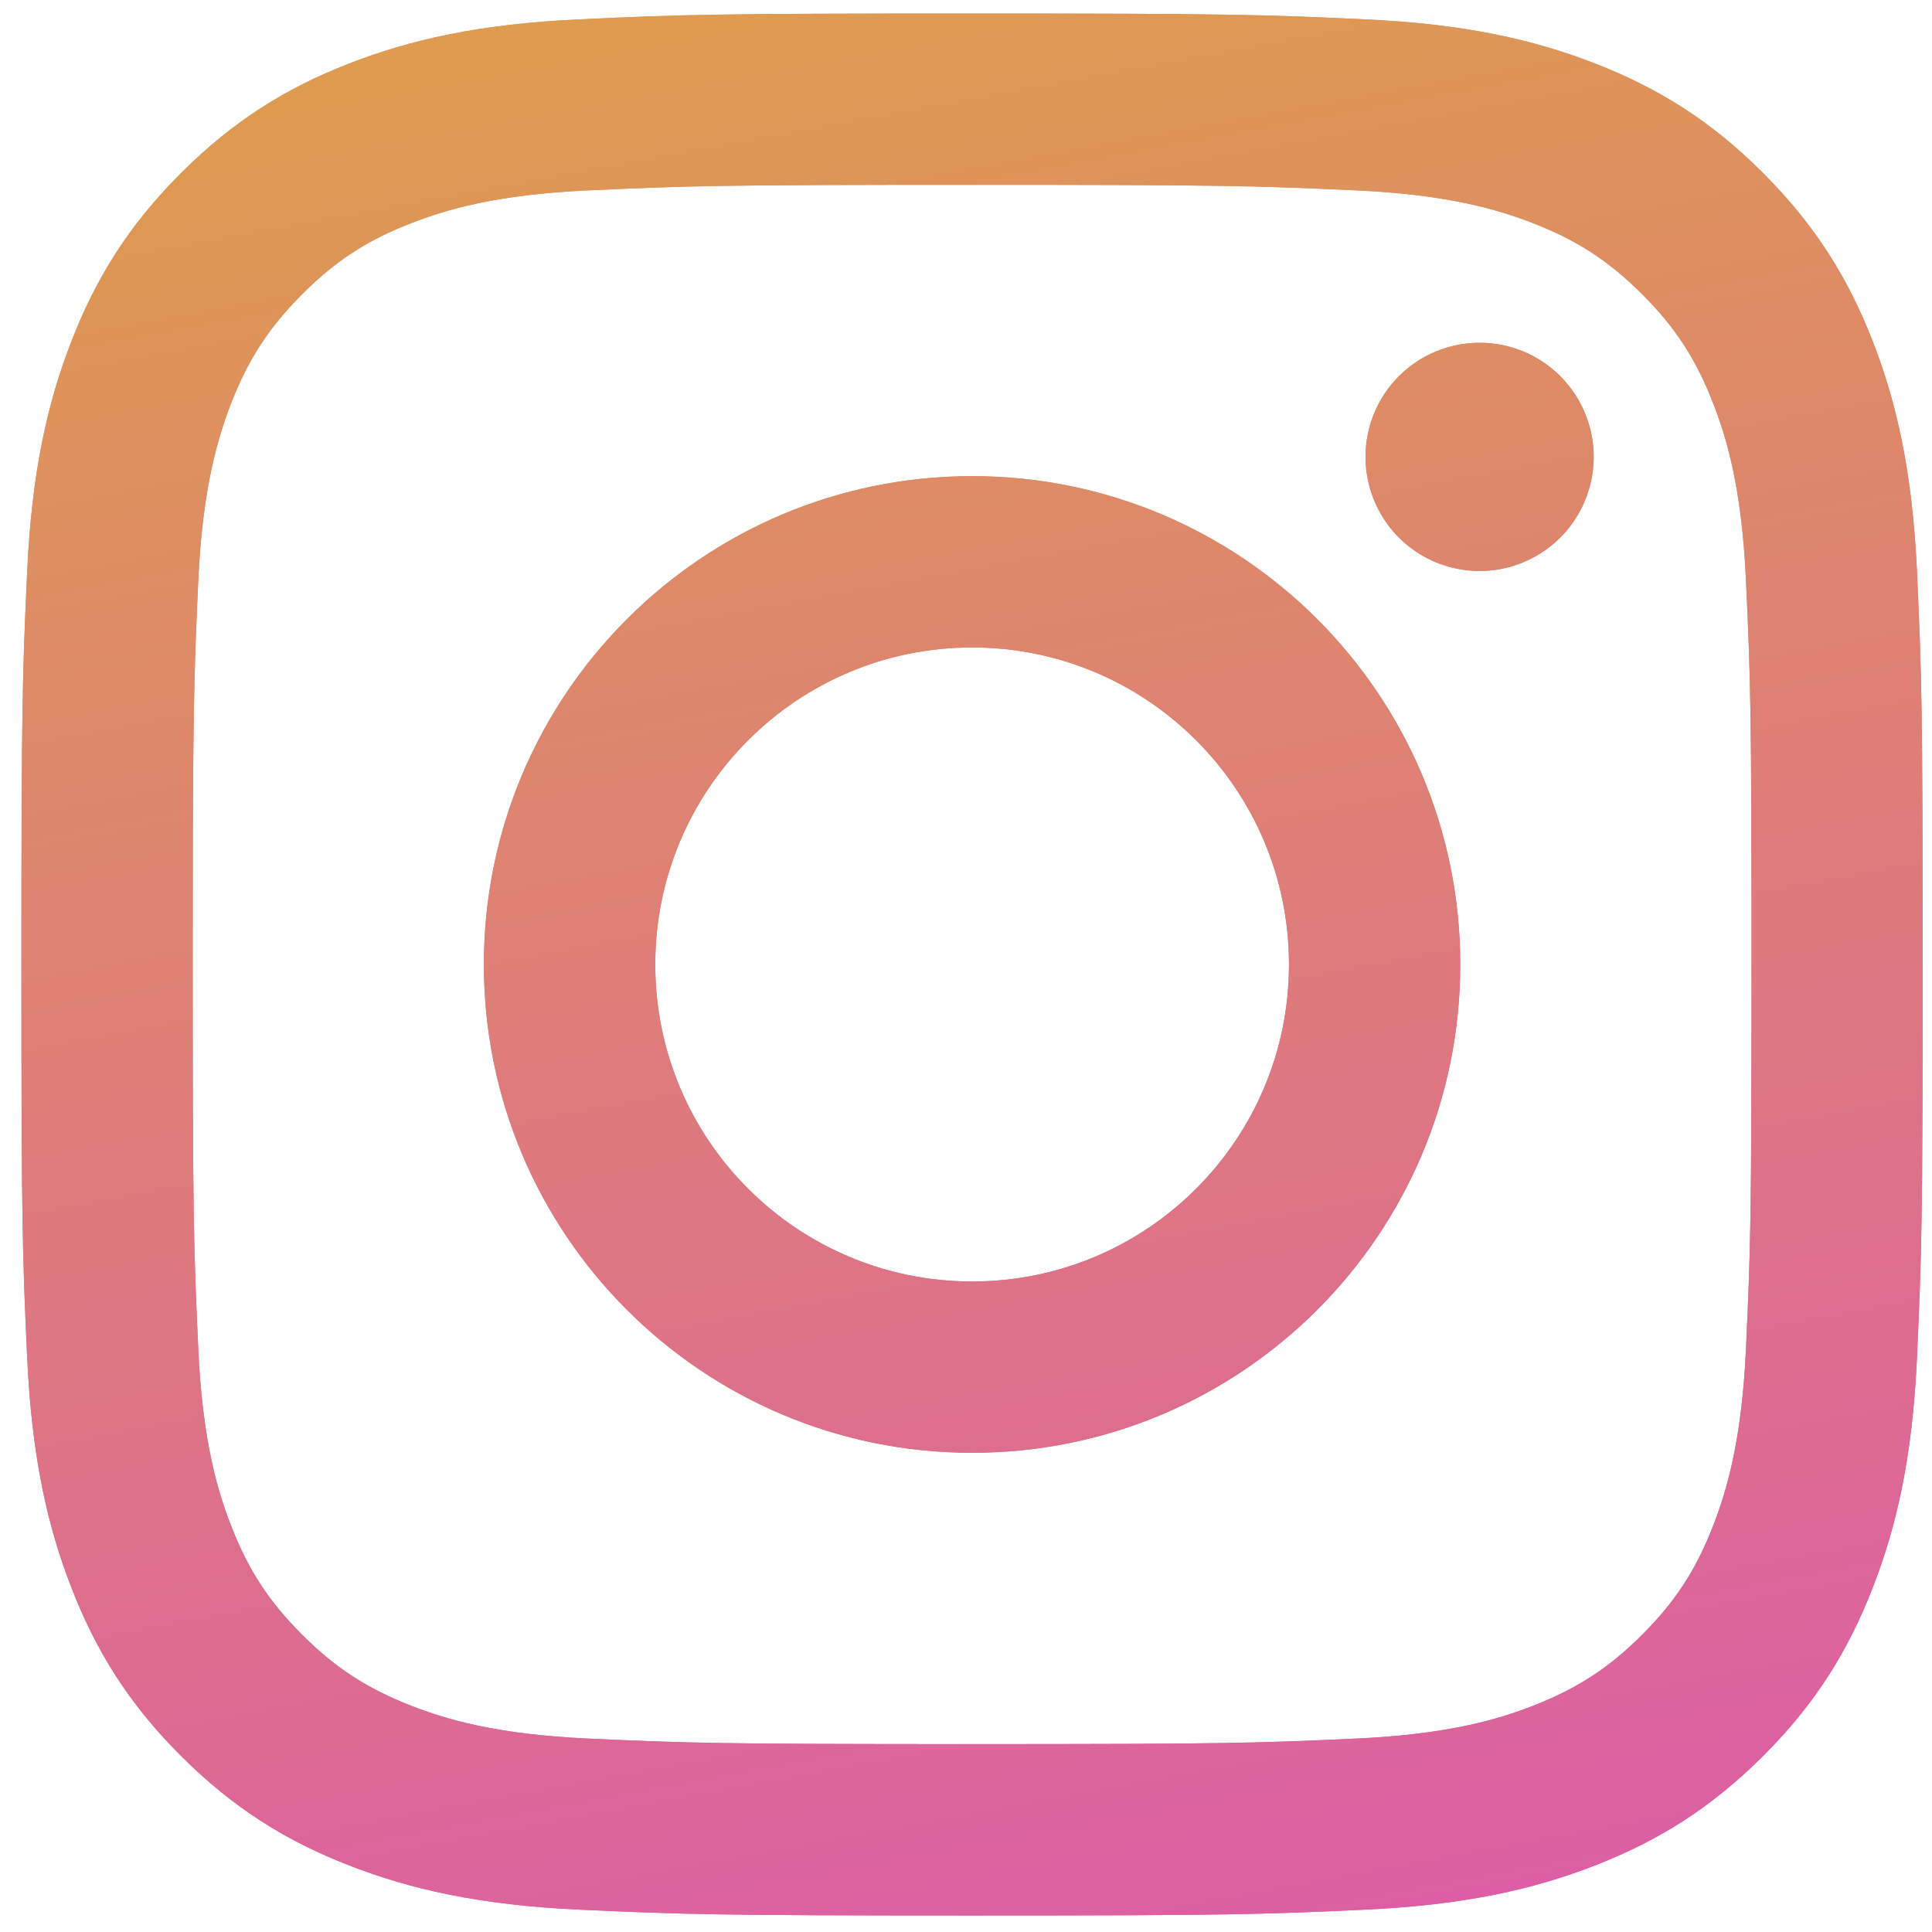 <svg width="24" height="24" viewBox="0 0 24 24" fill="none" xmlns="http://www.w3.org/2000/svg">
<path d="M8.14 11.981C8.14 9.807 9.901 8.043 12.076 8.043C14.25 8.043 16.012 9.807 16.012 11.981C16.012 14.156 14.25 15.919 12.076 15.919C9.901 15.919 8.14 14.156 8.14 11.981ZM6.011 11.981C6.011 15.332 8.726 18.047 12.076 18.047C15.425 18.047 18.14 15.332 18.14 11.981C18.14 8.631 15.425 5.915 12.076 5.915C8.726 5.915 6.011 8.631 6.011 11.981ZM16.963 5.675C16.963 5.955 17.046 6.229 17.201 6.462C17.357 6.696 17.578 6.877 17.837 6.985C18.096 7.092 18.381 7.12 18.656 7.066C18.931 7.011 19.183 6.876 19.382 6.678C19.58 6.48 19.715 6.227 19.77 5.952C19.825 5.678 19.797 5.392 19.689 5.133C19.582 4.874 19.401 4.653 19.168 4.497C18.935 4.341 18.661 4.258 18.38 4.258H18.38C18.004 4.258 17.644 4.407 17.378 4.673C17.112 4.939 16.963 5.299 16.963 5.675ZM7.304 21.597C6.153 21.545 5.527 21.353 5.111 21.191C4.56 20.976 4.166 20.72 3.753 20.307C3.339 19.894 3.083 19.501 2.869 18.949C2.707 18.533 2.515 17.907 2.463 16.755C2.406 15.51 2.394 15.136 2.394 11.981C2.394 8.827 2.407 8.454 2.463 7.207C2.516 6.056 2.709 5.431 2.869 5.014C3.084 4.462 3.34 4.069 3.753 3.655C4.166 3.241 4.559 2.985 5.111 2.771C5.527 2.609 6.153 2.417 7.304 2.365C8.549 2.308 8.923 2.296 12.076 2.296C15.228 2.296 15.602 2.308 16.848 2.365C18 2.417 18.624 2.61 19.041 2.771C19.593 2.985 19.986 3.242 20.4 3.655C20.813 4.068 21.069 4.462 21.283 5.014C21.445 5.429 21.637 6.056 21.689 7.207C21.747 8.454 21.758 8.827 21.758 11.981C21.758 15.136 21.747 15.509 21.689 16.755C21.637 17.907 21.444 18.533 21.283 18.949C21.069 19.501 20.813 19.894 20.4 20.307C19.987 20.72 19.593 20.976 19.041 21.191C18.626 21.353 18 21.545 16.848 21.597C15.603 21.654 15.229 21.666 12.076 21.666C8.922 21.666 8.549 21.654 7.304 21.597ZM7.207 0.24C5.949 0.297 5.09 0.496 4.34 0.788C3.563 1.09 2.905 1.494 2.248 2.151C1.591 2.807 1.187 3.466 0.886 4.243C0.594 4.994 0.394 5.853 0.337 7.111C0.279 8.37 0.266 8.773 0.266 11.981C0.266 15.189 0.279 15.592 0.337 16.852C0.394 18.109 0.594 18.968 0.886 19.719C1.187 20.496 1.591 21.156 2.248 21.812C2.905 22.468 3.563 22.872 4.34 23.174C5.092 23.466 5.949 23.666 7.207 23.723C8.466 23.78 8.868 23.795 12.076 23.795C15.283 23.795 15.685 23.781 16.945 23.723C18.202 23.666 19.06 23.466 19.811 23.174C20.588 22.872 21.246 22.468 21.903 21.812C22.561 21.155 22.963 20.496 23.265 19.719C23.557 18.968 23.758 18.109 23.814 16.852C23.871 15.591 23.884 15.189 23.884 11.981C23.884 8.773 23.871 8.37 23.814 7.111C23.757 5.853 23.557 4.994 23.265 4.243C22.963 3.467 22.559 2.808 21.903 2.151C21.247 1.493 20.588 1.09 19.812 0.788C19.06 0.496 18.202 0.296 16.945 0.24C15.686 0.182 15.284 0.168 12.076 0.168C8.869 0.168 8.466 0.181 7.207 0.24Z" fill="url(#paint0_linear_479_2729)"/>
<path d="M8.14 11.981C8.14 9.807 9.901 8.043 12.076 8.043C14.25 8.043 16.012 9.807 16.012 11.981C16.012 14.156 14.25 15.919 12.076 15.919C9.901 15.919 8.14 14.156 8.14 11.981ZM6.011 11.981C6.011 15.332 8.726 18.047 12.076 18.047C15.425 18.047 18.14 15.332 18.14 11.981C18.14 8.631 15.425 5.915 12.076 5.915C8.726 5.915 6.011 8.631 6.011 11.981ZM16.963 5.675C16.963 5.955 17.046 6.229 17.201 6.462C17.357 6.696 17.578 6.877 17.837 6.985C18.096 7.092 18.381 7.12 18.656 7.066C18.931 7.011 19.183 6.876 19.382 6.678C19.58 6.48 19.715 6.227 19.77 5.952C19.825 5.678 19.797 5.392 19.689 5.133C19.582 4.874 19.401 4.653 19.168 4.497C18.935 4.341 18.661 4.258 18.38 4.258H18.38C18.004 4.258 17.644 4.407 17.378 4.673C17.112 4.939 16.963 5.299 16.963 5.675ZM7.304 21.597C6.153 21.545 5.527 21.353 5.111 21.191C4.56 20.976 4.166 20.72 3.753 20.307C3.339 19.894 3.083 19.501 2.869 18.949C2.707 18.533 2.515 17.907 2.463 16.755C2.406 15.51 2.394 15.136 2.394 11.981C2.394 8.827 2.407 8.454 2.463 7.207C2.516 6.056 2.709 5.431 2.869 5.014C3.084 4.462 3.34 4.069 3.753 3.655C4.166 3.241 4.559 2.985 5.111 2.771C5.527 2.609 6.153 2.417 7.304 2.365C8.549 2.308 8.923 2.296 12.076 2.296C15.228 2.296 15.602 2.308 16.848 2.365C18 2.417 18.624 2.61 19.041 2.771C19.593 2.985 19.986 3.242 20.4 3.655C20.813 4.068 21.069 4.462 21.283 5.014C21.445 5.429 21.637 6.056 21.689 7.207C21.747 8.454 21.758 8.827 21.758 11.981C21.758 15.136 21.747 15.509 21.689 16.755C21.637 17.907 21.444 18.533 21.283 18.949C21.069 19.501 20.813 19.894 20.4 20.307C19.987 20.72 19.593 20.976 19.041 21.191C18.626 21.353 18 21.545 16.848 21.597C15.603 21.654 15.229 21.666 12.076 21.666C8.922 21.666 8.549 21.654 7.304 21.597ZM7.207 0.24C5.949 0.297 5.09 0.496 4.34 0.788C3.563 1.09 2.905 1.494 2.248 2.151C1.591 2.807 1.187 3.466 0.886 4.243C0.594 4.994 0.394 5.853 0.337 7.111C0.279 8.37 0.266 8.773 0.266 11.981C0.266 15.189 0.279 15.592 0.337 16.852C0.394 18.109 0.594 18.968 0.886 19.719C1.187 20.496 1.591 21.156 2.248 21.812C2.905 22.468 3.563 22.872 4.34 23.174C5.092 23.466 5.949 23.666 7.207 23.723C8.466 23.78 8.868 23.795 12.076 23.795C15.283 23.795 15.685 23.781 16.945 23.723C18.202 23.666 19.06 23.466 19.811 23.174C20.588 22.872 21.246 22.468 21.903 21.812C22.561 21.155 22.963 20.496 23.265 19.719C23.557 18.968 23.758 18.109 23.814 16.852C23.871 15.591 23.884 15.189 23.884 11.981C23.884 8.773 23.871 8.37 23.814 7.111C23.757 5.853 23.557 4.994 23.265 4.243C22.963 3.467 22.559 2.808 21.903 2.151C21.247 1.493 20.588 1.09 19.812 0.788C19.06 0.496 18.202 0.296 16.945 0.24C15.686 0.182 15.284 0.168 12.076 0.168C8.869 0.168 8.466 0.181 7.207 0.24Z" fill="url(#paint1_linear_479_2729)"/>
<defs>
<linearGradient id="paint0_linear_479_2729" x1="0.266" y1="-6.767" x2="9.473" y2="42.79" gradientUnits="userSpaceOnUse">
<stop stop-color="#DFAF34"/>
<stop offset="1" stop-color="#DC34DF"/>
</linearGradient>
<linearGradient id="paint1_linear_479_2729" x1="0.266" y1="-6.767" x2="9.473" y2="42.79" gradientUnits="userSpaceOnUse">
<stop stop-color="#DFAF34"/>
<stop offset="1" stop-color="#DC34DF"/>
</linearGradient>
</defs>
</svg>
